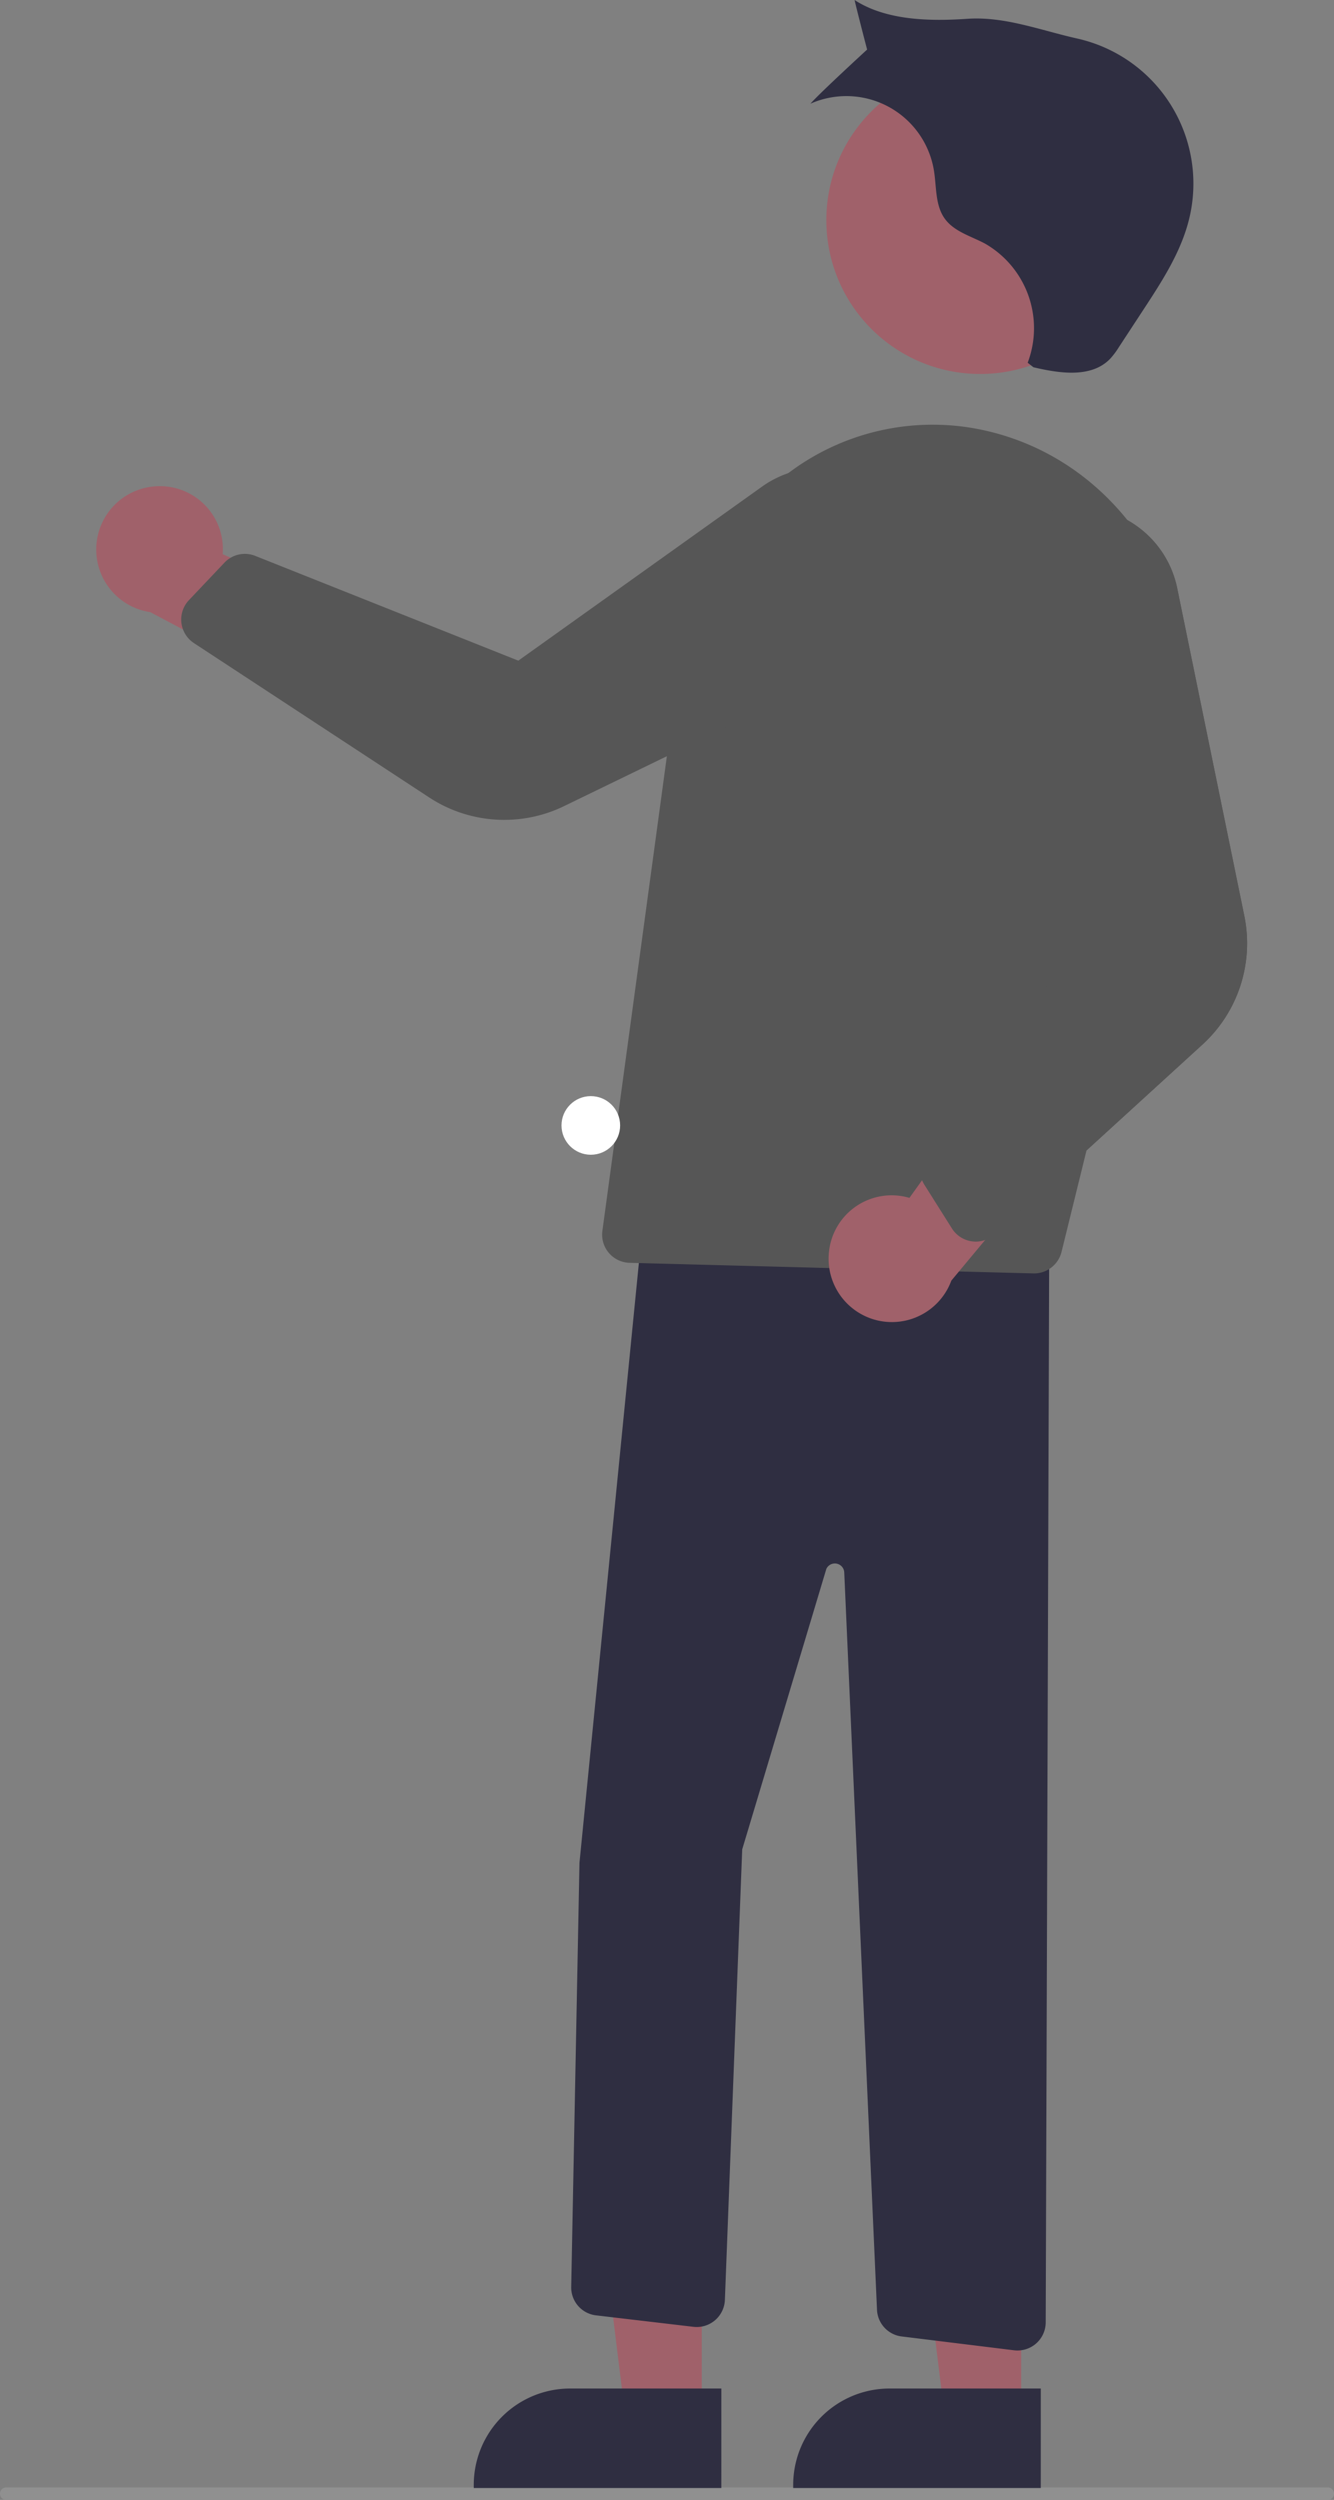 <svg xmlns="http://www.w3.org/2000/svg" width="213" height="399.153" viewBox="0 0 213 399.153">
  <rect x="0" y="0" width="213" height="399.153" fill="#808080" stroke="none"/>
  <g id="Group_420" data-name="Group 420" transform="translate(-1551 -3385.529)">
    <g id="_11111111" data-name="11111111" transform="translate(1551 3385.529)">
      <g id="Group_419" data-name="Group 419">
        <path id="Path_329" data-name="Path 329" d="M1073.5,565.326h-211a1,1,0,0,1,0-2h211a1,1,0,0,1,0,2Z" transform="translate(-861.5 -166.173)" fill="#909090"/>
        <g id="Group_418" data-name="Group 418">
          <path id="Path_313" data-name="Path 313" d="M886.07,243.341a10.056,10.056,0,0,1,10.986,10.819l32.707,14.395-15.6,10.071-28.667-15.214a10.11,10.11,0,0,1,.576-20.071Z" transform="translate(-861.5 -165.673)" fill="#a0616a"/>
          <path id="Path_314" data-name="Path 314" d="M848.05,385.364H835.79l-5.832-47.288h18.094Z" transform="translate(-736 0)" fill="#a0616a"/>
          <path id="Path_315" data-name="Path 315" d="M976.676,562.921H937.146v-.5a15.386,15.386,0,0,1,15.387-15.386h24.145Z" transform="translate(-861.5 -165.673)" fill="#2f2e41"/>
          <path id="Path_316" data-name="Path 316" d="M899.05,385.364H886.79l-5.832-47.288h18.094Z" transform="translate(-736 0)" fill="#a0616a"/>
          <path id="Path_317" data-name="Path 317" d="M1027.68,562.921H988.15v-.5a15.386,15.386,0,0,1,15.387-15.386h24.145Z" transform="translate(-861.5 -165.673)" fill="#2f2e41"/>
          <path id="Path_318" data-name="Path 318" d="M1023.97,540.966a4.52,4.52,0,0,1-.549-.034l-17.946-2.209a4.493,4.493,0,0,1-3.944-4.235L996.3,416.723a1.5,1.5,0,0,0-2.857-.554l-13.434,44.784-2.766,71.936a4.5,4.5,0,0,1-5.023,4.295l-15.541-1.829a4.485,4.485,0,0,1-3.973-4.557l1.319-67.714,10.529-106.292.47.018,64.022,2.468-.577,177.2a4.5,4.5,0,0,1-4.5,4.485Z" transform="translate(-861.5 -165.673)" fill="#2f2e41"/>
          <path id="Path_319" data-name="Path 319" d="M1026.62,368.992h-.117L962.024,367.3a4.5,4.5,0,0,1-4.341-5.1l12.39-91.191a44.133,44.133,0,0,1,18.68-30.792,38.2,38.2,0,0,1,31.108-5.547c22.506,5.7,36.008,29.87,30.1,53.872l-18.968,77.029a4.526,4.526,0,0,1-4.37,3.424Z" transform="translate(-861.5 -165.673)" fill="#565656"/>
          <path id="Path_320" data-name="Path 320" d="M942.03,296.578a21.822,21.822,0,0,1-11.964-3.555l-37.6-24.67a4.5,4.5,0,0,1-.8-6.856l5.665-5.98a4.484,4.484,0,0,1,4.932-1.087l42,16.726,38.909-27.786a16.155,16.155,0,1,1,16.446,27.678L951.53,294.4a21.74,21.74,0,0,1-9.5,2.174Z" transform="translate(-861.5 -165.673)" fill="#565656"/>
          <ellipse id="Ellipse_196" data-name="Ellipse 196" cx="4.68" cy="4.68" rx="4.68" ry="4.68" transform="translate(89.656 175.012)" fill="#fff"/>
          <path id="Path_387" data-name="Path 387" d="M1017.68,363.9a4.5,4.5,0,0,1-4.186-2.085l-4.392-6.968a4.48,4.48,0,0,1,.168-5.048l26.6-36.554-17.291-44.576a16.07,16.07,0,0,1,8.813-20.739h0a16.154,16.154,0,0,1,22.073,11.656l10.728,52.373a21.884,21.884,0,0,1-6.651,20.454l-33.21,30.325a4.487,4.487,0,0,1-2.655,1.161Z" transform="translate(-861.5 -165.674)" fill="#565656"/>
        </g>
      </g>
      <g id="Group_417" data-name="Group 417">
        <ellipse id="Ellipse_193" data-name="Ellipse 193" cx="24.561" cy="24.561" rx="24.561" ry="24.561" transform="translate(131.941 10.589)" fill="#a0616a"/>
        <path id="Path_321" data-name="Path 321" d="M1026.51,224.311c4.19.989,9.245,1.749,12.24-1.345a12.5,12.5,0,0,0,1.416-1.89l3.915-5.977c3-4.579,6.051-9.277,7.321-14.6a23.741,23.741,0,0,0-17.907-28.674c-5.846-1.309-11.566-3.561-17.542-3.15s-12.985.276-18-3c.313,1.46,2,7.913,2,7.913s-7.541,6.919-9.054,8.644a14.166,14.166,0,0,1,19.723,10.671c.428,2.626.177,5.538,1.737,7.693,1.484,2.05,4.145,2.768,6.382,3.952a15.563,15.563,0,0,1,6.847,19.045Z" transform="translate(-861.5 -165.673)" fill="#2f2e41"/>
      </g>
    </g>
    <path id="Path_392" data-name="Path 392" d="M993.871,365.474a10.056,10.056,0,0,1,12.839-8.54l20.783-29.069,6.665,17.332L1013.4,370.145a10.11,10.11,0,0,1-19.529-4.671Z" transform="translate(689.5 3219.855)" fill="#a0616a"/>
    <path id="Path_393" data-name="Path 393" d="M1017.68,363.9a4.5,4.5,0,0,1-4.186-2.085l-4.392-6.968a4.48,4.48,0,0,1,.168-5.048l26.6-36.554-17.291-44.576a16.07,16.07,0,0,1,8.814-20.74h0a16.154,16.154,0,0,1,22.073,11.656l10.728,52.373a21.884,21.884,0,0,1-6.651,20.454l-33.21,30.325a4.487,4.487,0,0,1-2.655,1.161Z" transform="translate(689.5 3219.855)" fill="#565656"/>
  </g>
</svg>
